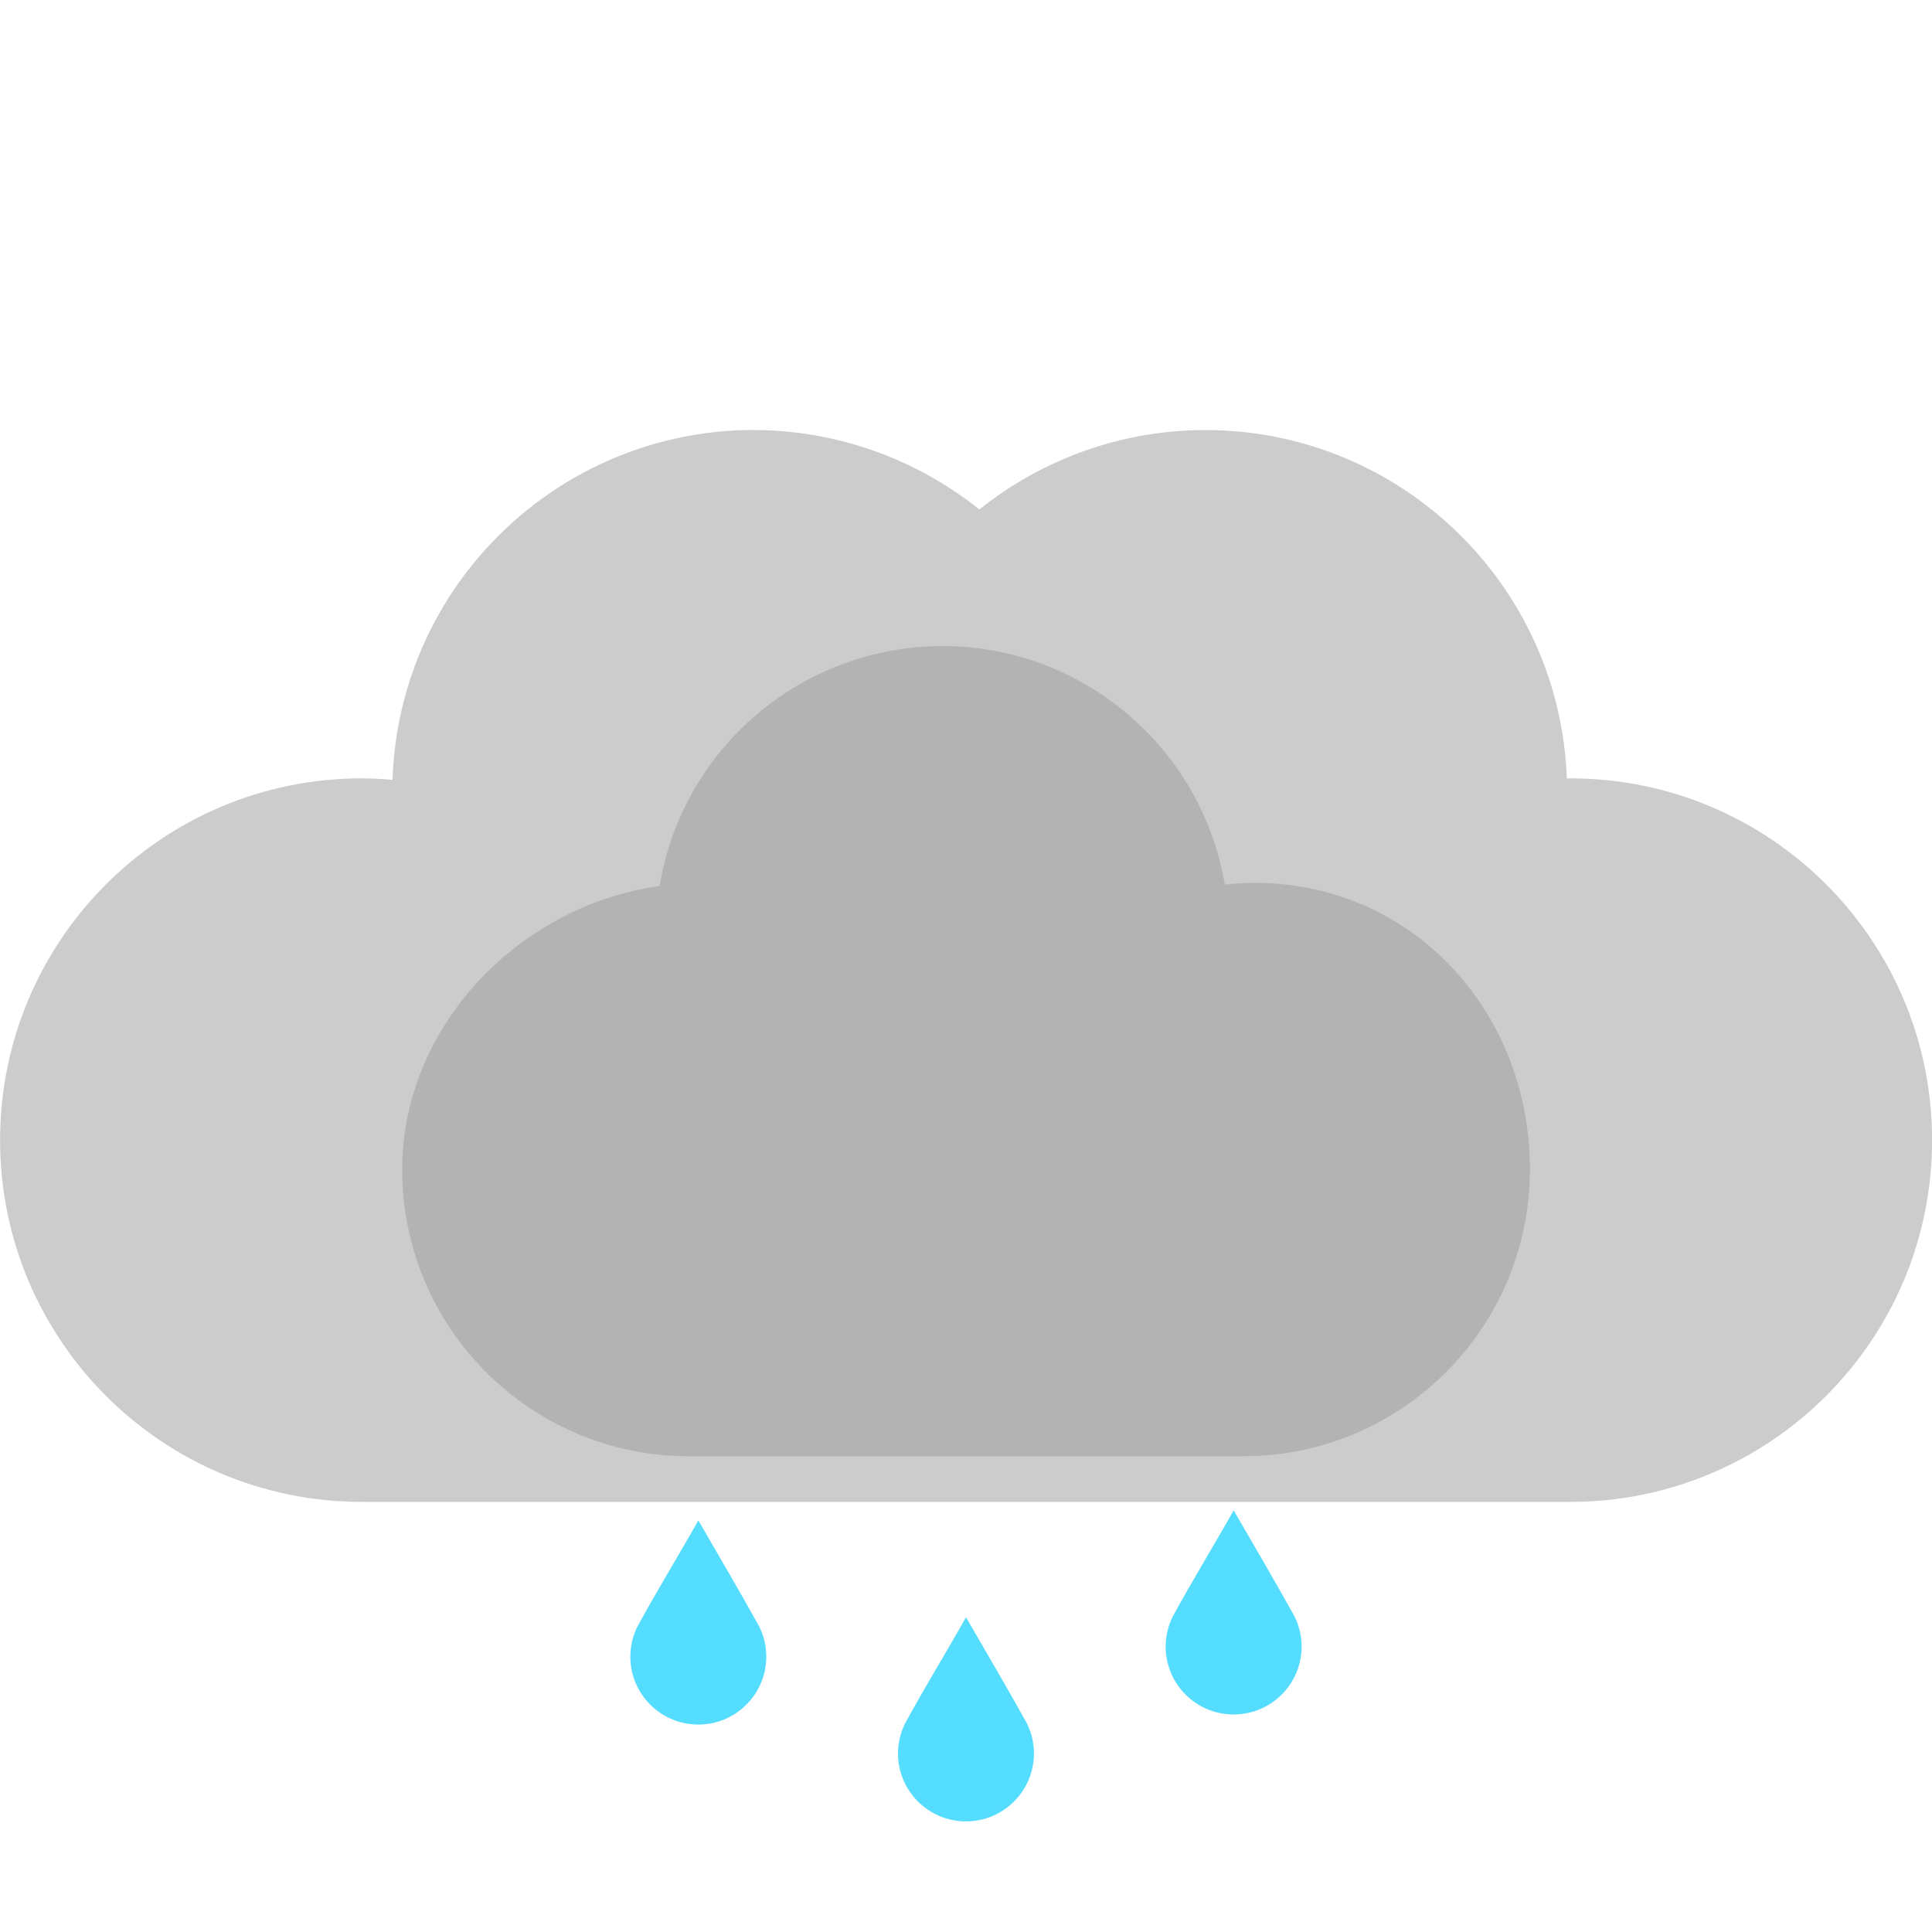 <?xml version="1.0" encoding="UTF-8" standalone="no"?>
<!-- Created with Inkscape (http://www.inkscape.org/) -->

<svg
   xmlns:dc="http://purl.org/dc/elements/1.1/"
   xmlns:cc="http://creativecommons.org/ns#"
   xmlns:rdf="http://www.w3.org/1999/02/22-rdf-syntax-ns#"
   xmlns:svg="http://www.w3.org/2000/svg"
   xmlns="http://www.w3.org/2000/svg"
   xmlns:sodipodi="http://sodipodi.sourceforge.net/DTD/sodipodi-0.dtd"
   xmlns:inkscape="http://www.inkscape.org/namespaces/inkscape"
   width="24mm"
   height="24mm"
   viewBox="0 0 24 24"
   version="1.1"
   id="svg8"
   inkscape:version="0.92.4 (5da689c313, 2019-01-14)"
   sodipodi:docname="rain.svg">
  <defs
     id="defs2" />
  <sodipodi:namedview
     id="base"
     pagecolor="#ffffff"
     bordercolor="#666666"
     borderopacity="1.0"
     inkscape:pageopacity="0.0"
     inkscape:pageshadow="2"
     inkscape:zoom="2.8284271"
     inkscape:cx="12.880101"
     inkscape:cy="98.957247"
     inkscape:document-units="mm"
     inkscape:current-layer="layer1"
     showgrid="false"
     inkscape:window-width="1920"
     inkscape:window-height="1001"
     inkscape:window-x="-9"
     inkscape:window-y="-9"
     inkscape:window-maximized="1"
     fit-margin-top="0"
     fit-margin-left="0"
     fit-margin-right="0"
     fit-margin-bottom="0" />
  <g
     inkscape:label="Layer 1"
     inkscape:groupmode="layer"
     id="layer1"
     transform="translate(-57.568,-150.818)">
    <path
       style="opacity:1;fill:#cccccc;fill-opacity:1;stroke:none;stroke-width:5;stroke-linecap:round;stroke-linejoin:miter;stroke-miterlimit:4;stroke-dasharray:none;stroke-dashoffset:0;stroke-opacity:0.498"
       d="m 66.931,156.159 c -2.423,0.003 -4.407,1.925 -4.487,4.347 -0.127,-0.012 -0.254,-0.018 -0.381,-0.019 -2.482,1e-5 -4.494,2.012 -4.494,4.494 10e-6,2.482 2.012,4.494 4.494,4.494 h 15.011 c 2.482,7e-5 4.495,-2.012 4.495,-4.494 -10e-6,-2.482 -2.012,-4.494 -4.495,-4.494 -0.014,5.1e-4 -0.028,0.001 -0.042,0.002 -0.089,-2.415 -2.072,-4.327 -4.489,-4.329 -1.021,2.5e-4 -2.012,0.348 -2.809,0.987 -0.795,-0.637 -1.784,-0.985 -2.803,-0.987 z"
       id="path815"
       inkscape:connector-curvature="0"
       sodipodi:nodetypes="ccccccccccccc" />
    <path
       style="opacity:1;fill:#b3b3b3;fill-opacity:1;stroke:none;stroke-width:5;stroke-linecap:round;stroke-linejoin:miter;stroke-miterlimit:4;stroke-dasharray:none;stroke-dashoffset:0;stroke-opacity:0.498"
       d="m 69.272,158.844 c -1.741,0.002 -3.225,1.262 -3.51,2.979 -1.756,0.248 -3.196,1.75 -3.198,3.523 -2e-5,1.967 1.595,3.562 3.562,3.562 h 6.885 c 1.967,2e-5 3.562,-1.595 3.562,-3.562 2e-5,-1.967 -1.461,-3.562 -3.428,-3.562 -0.121,0.001 -0.242,0.009 -0.362,0.022 -0.292,-1.711 -1.775,-2.963 -3.511,-2.963 z"
       id="path835"
       inkscape:connector-curvature="0"
       sodipodi:nodetypes="cccccccccc" />
    <g
       id="g879"
       transform="translate(-0.862)">
      <path
         style="opacity:1;fill:#55ddff;fill-opacity:1;stroke:none;stroke-width:5;stroke-linecap:round;stroke-linejoin:miter;stroke-miterlimit:4;stroke-dasharray:none;stroke-dashoffset:0;stroke-opacity:0.498"
         d="m 67.105,169.705 c -0.247,0.439 -0.524,0.89 -0.758,1.321 -0.057,0.115 -0.086,0.242 -0.087,0.37 -7.4e-5,0.467 0.378,0.845 0.845,0.845 0.466,-7e-5 0.844,-0.378 0.844,-0.845 -2.67e-4,-0.128 -0.03,-0.255 -0.086,-0.37 -0.238,-0.43 -0.506,-0.885 -0.758,-1.321 z"
         id="path874"
         inkscape:connector-curvature="0"
         sodipodi:nodetypes="ccccccc" />
      <path
         style="opacity:1;fill:#55ddff;fill-opacity:1;stroke:none;stroke-width:5;stroke-linecap:round;stroke-linejoin:miter;stroke-miterlimit:4;stroke-dasharray:none;stroke-dashoffset:0;stroke-opacity:0.498"
         d="m 73.755,169.58 c -0.247,0.439 -0.524,0.89 -0.758,1.321 -0.057,0.115 -0.086,0.242 -0.087,0.37 -7.4e-5,0.467 0.378,0.845 0.845,0.845 0.466,-7e-5 0.844,-0.378 0.844,-0.845 -2.67e-4,-0.128 -0.03,-0.255 -0.086,-0.37 -0.238,-0.43 -0.506,-0.885 -0.758,-1.321 z"
         id="path872"
         inkscape:connector-curvature="0"
         sodipodi:nodetypes="ccccccc" />
      <path
         sodipodi:nodetypes="ccccccc"
         inkscape:connector-curvature="0"
         id="path856"
         d="m 70.43,170.908 c -0.247,0.439 -0.524,0.89 -0.758,1.321 -0.057,0.115 -0.086,0.242 -0.087,0.37 -7.4e-5,0.467 0.378,0.845 0.845,0.845 0.466,-7e-5 0.844,-0.378 0.844,-0.845 -2.67e-4,-0.128 -0.03,-0.255 -0.086,-0.37 -0.238,-0.43 -0.506,-0.885 -0.758,-1.321 z"
         style="opacity:1;fill:#55ddff;fill-opacity:1;stroke:none;stroke-width:5;stroke-linecap:round;stroke-linejoin:miter;stroke-miterlimit:4;stroke-dasharray:none;stroke-dashoffset:0;stroke-opacity:0.498" />
    </g>
  </g>
</svg>
